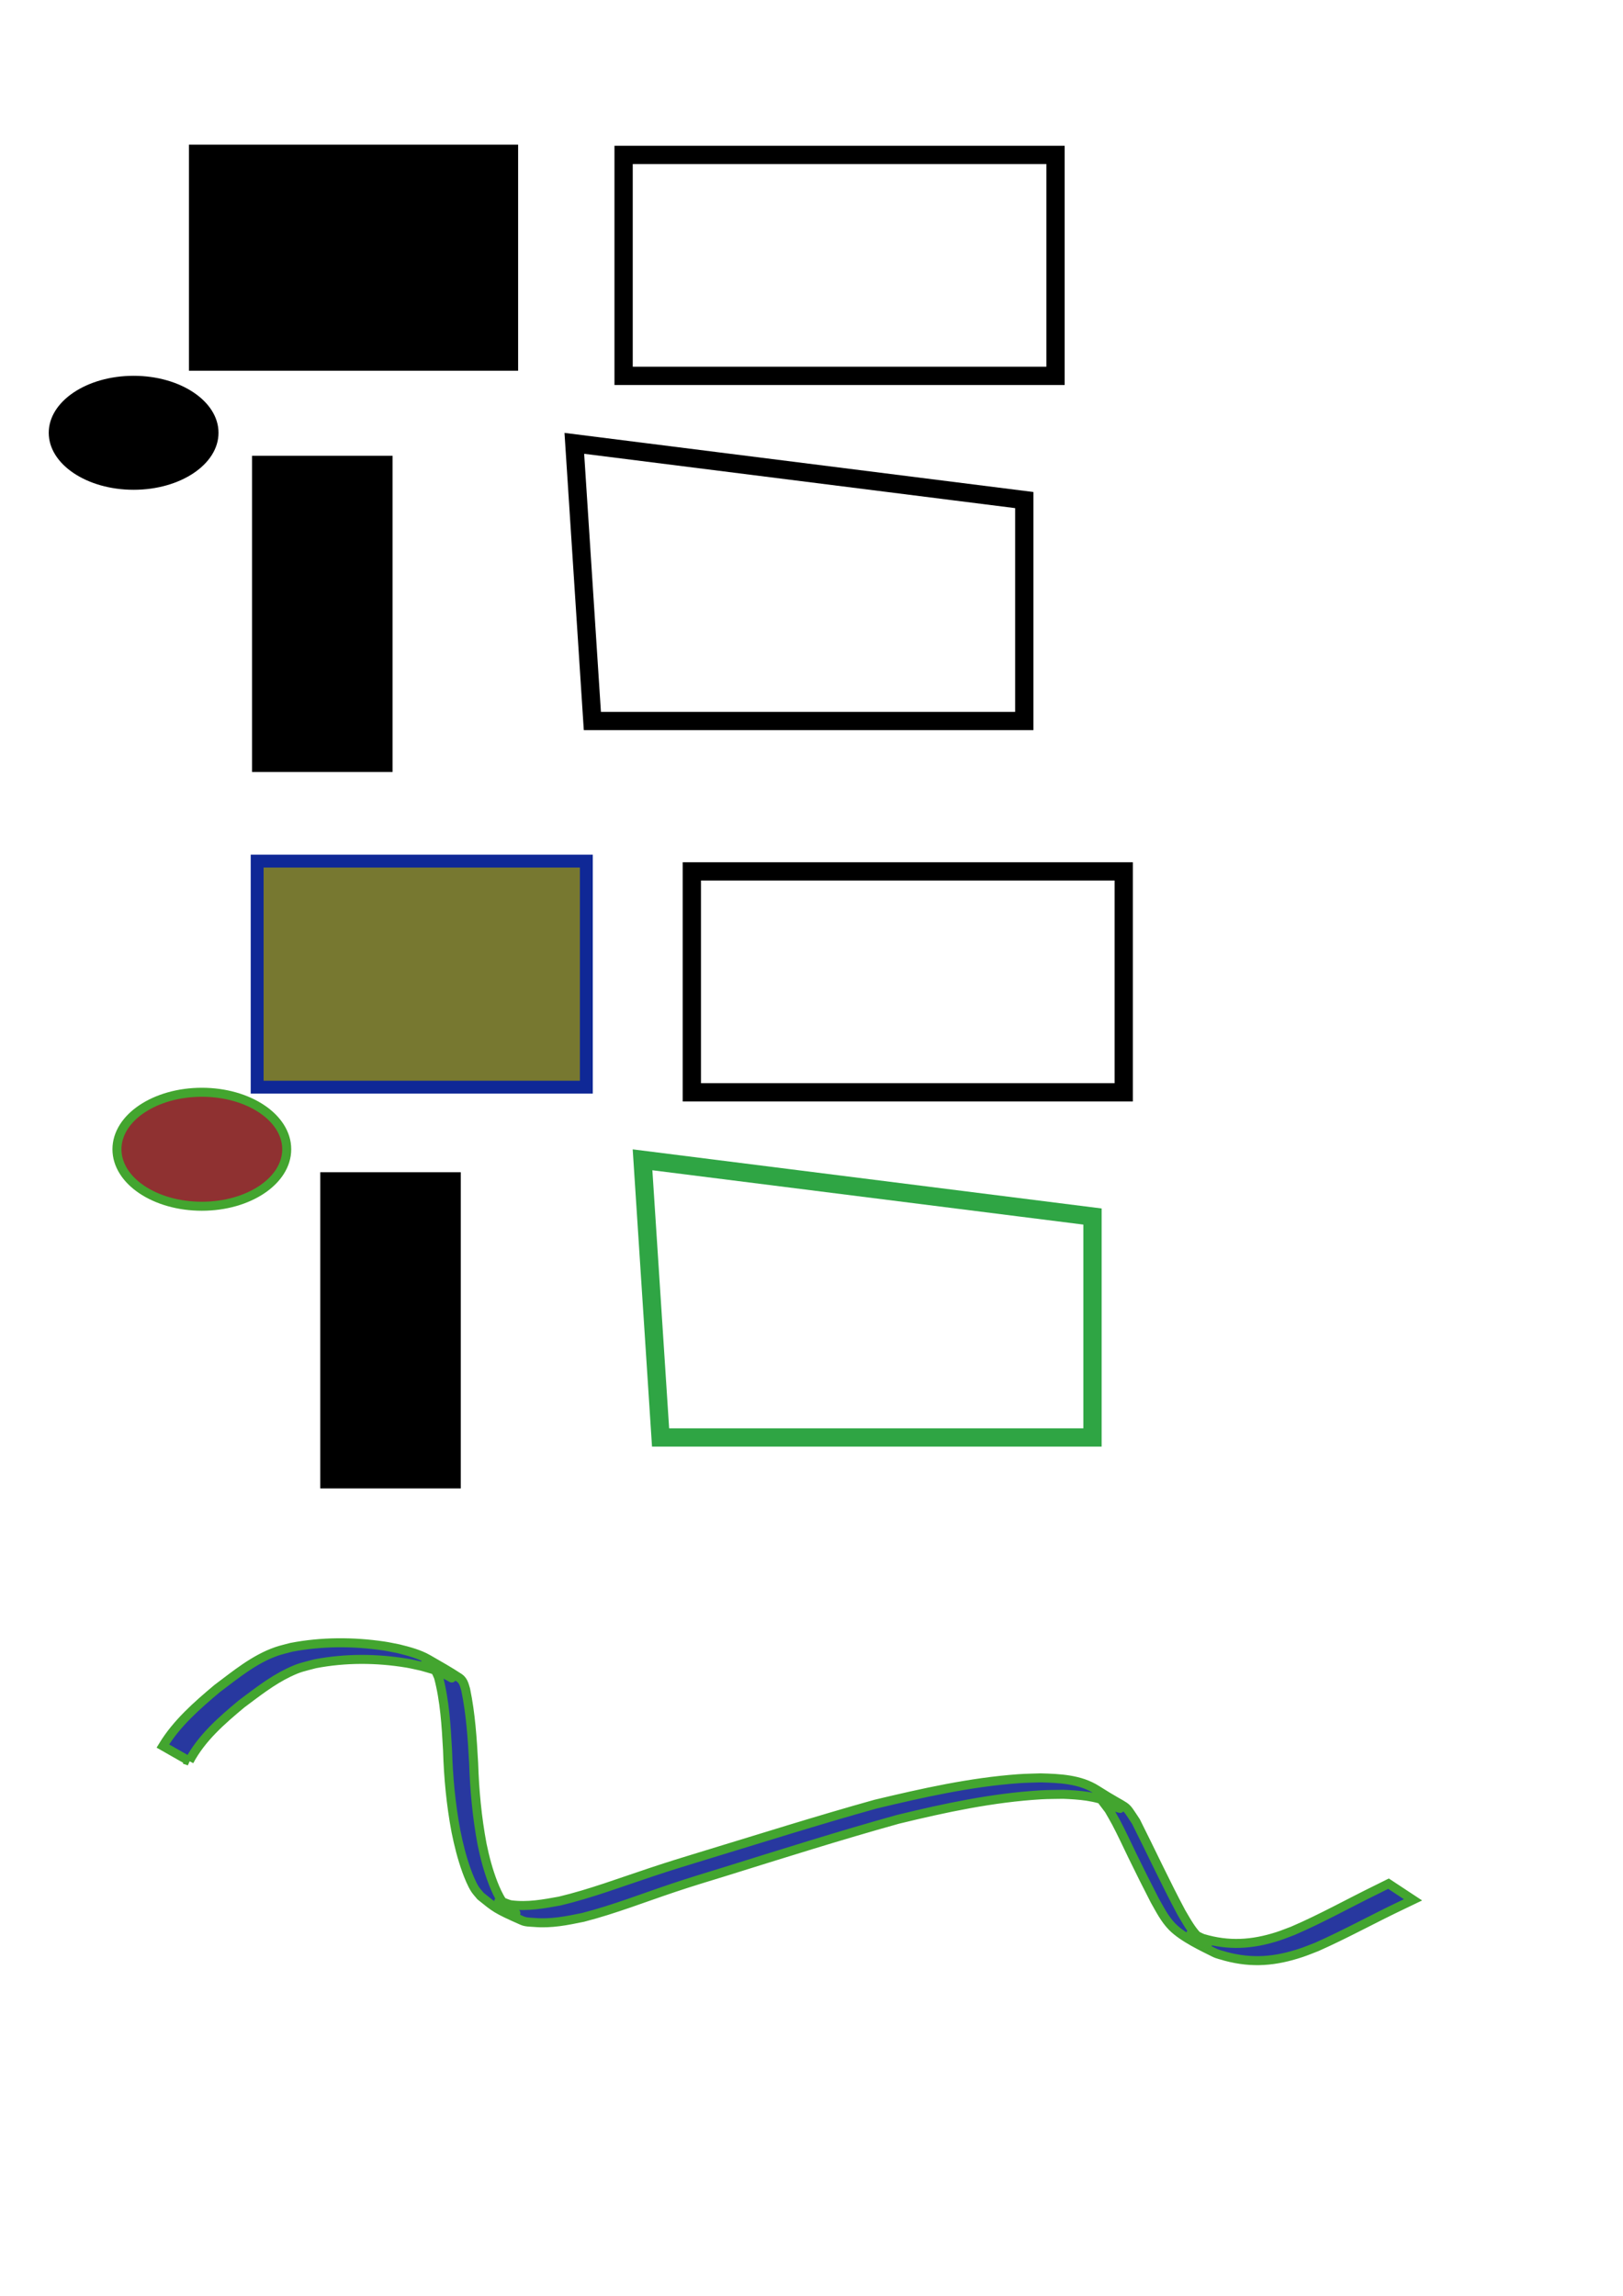 <?xml version="1.0" encoding="UTF-8" standalone="no"?>
<!-- Created with Inkscape (http://www.inkscape.org/) -->

<svg
   width="210mm"
   height="297mm"
   viewBox="0 0 210 297"
   version="1.1"
   id="svg5"
   sodipodi:docname="pic.svg"
   inkscape:version="1.2.2 (b0a8486541, 2022-12-01)"
   xmlns:inkscape="http://www.inkscape.org/namespaces/inkscape"
   xmlns:sodipodi="http://sodipodi.sourceforge.net/DTD/sodipodi-0.dtd"
   xmlns="http://www.w3.org/2000/svg"
   xmlns:svg="http://www.w3.org/2000/svg">
  <sodipodi:namedview
     id="namedview7"
     pagecolor="#ffffff"
     bordercolor="#000000"
     borderopacity="0.25"
     inkscape:showpageshadow="2"
     inkscape:pageopacity="0.0"
     inkscape:pagecheckerboard="0"
     inkscape:deskcolor="#d1d1d1"
     inkscape:document-units="mm"
     showgrid="false"
     inkscape:zoom="0.77147868"
     inkscape:cx="-30.460984"
     inkscape:cy="460.1553"
     inkscape:window-width="1920"
     inkscape:window-height="1011"
     inkscape:window-x="1920"
     inkscape:window-y="32"
     inkscape:window-maximized="1"
     inkscape:current-layer="layer1" />
  <defs
     id="defs2" />
  <g
     inkscape:label="Layer 1"
     inkscape:groupmode="layer"
     id="layer1">
    <rect
       style="fill:#000000;stroke-width:0.265"
       id="rect478"
       width="42.593"
       height="29.245"
       x="24.447"
       y="18.713" />
    <rect
       style="fill:#000000;stroke-width:0.265"
       id="rect486"
       width="18.177"
       height="40.905"
       x="32.614"
       y="58.962" />
    <ellipse
       style="fill:#000000;stroke-width:0.265"
       id="path547"
       cx="17.29"
       cy="55.989"
       rx="10.983"
       ry="7.373" />
    <rect
       style="fill:none;stroke-width:2.365;stroke:#000000;stroke-opacity:1;stroke-dasharray:none"
       id="rect605"
       width="55.885"
       height="28.581"
       x="80.688"
       y="20.042" />
    <path
       id="rect605-3"
       style="fill:none;stroke:#000000;stroke-width:2.365"
       d="m 74.312,57.354 58.219,7.338 V 93.273 H 76.645 Z"
       sodipodi:nodetypes="ccccc" />
    <rect
       style="fill:#777830;stroke-width:1.665;fill-opacity:1;stroke:#0f2896;stroke-opacity:1;stroke-dasharray:none"
       id="rect478-6"
       width="42.593"
       height="29.245"
       x="33.274"
       y="111.399" />
    <rect
       style="fill:#000000;stroke-width:0.265"
       id="rect486-7"
       width="18.177"
       height="40.905"
       x="41.441"
       y="151.648" />
    <ellipse
       style="fill:#8f3131;stroke-width:1.165;stroke:#43a52f;stroke-opacity:1;stroke-dasharray:none;fill-opacity:1"
       id="path547-5"
       cx="26.116"
       cy="148.675"
       rx="10.983"
       ry="7.373" />
    <rect
       style="fill:none;stroke:#000000;stroke-width:2.365;stroke-dasharray:none;stroke-opacity:1"
       id="rect605-35"
       width="55.885"
       height="28.581"
       x="89.515"
       y="112.728" />
    <path
       id="rect605-3-6"
       style="fill:none;stroke:#2fa544;stroke-width:2.365;stroke-opacity:1"
       d="m 83.138,150.04 58.219,7.338 v 28.581 H 85.472 Z"
       sodipodi:nodetypes="ccccc" />
    <path
       style="fill:#28389f;fill-opacity:1;stroke:#43a52f;stroke-width:1.165;stroke-dasharray:none;stroke-opacity:1"
       id="path7482"
       d="m 24.49,227.825 c 1.59,-2.999 4.196,-5.257 6.765,-7.398 1.947,-1.45 3.89,-2.994 6.093,-4.05 1.444,-0.693 1.856,-0.721 3.433,-1.143 3.891,-0.748 7.94,-0.729 11.849,-0.083 0.657,0.109 1.304,0.274 1.956,0.411 1.315,0.385 1.689,0.437 2.877,0.985 0.329,0.152 1.275,0.689 0.958,0.514 -5.555,-3.083 -2.661,-1.748 -2.094,-0.933 0.175,0.251 0.27,0.549 0.405,0.824 0.821,3.077 0.997,6.289 1.176,9.456 0.104,3.537 0.435,7.045 1.091,10.521 0.346,1.726 0.778,3.44 1.378,5.097 0.244,0.674 0.674,1.741 1.078,2.361 0.212,0.326 0.488,0.607 0.733,0.91 1.922,1.542 1.942,1.647 5.379,3.166 0.486,0.215 1.046,0.195 1.575,0.238 2.217,0.181 4.156,-0.217 6.314,-0.66 3.986,-1.027 7.821,-2.532 11.719,-3.835 2.329,-0.779 4.237,-1.35 6.585,-2.072 7.447,-2.323 14.885,-4.674 22.4,-6.768 6.085,-1.483 12.278,-2.808 18.549,-3.178 0.953,-0.056 1.909,-0.044 2.864,-0.066 2.058,0.084 4.168,0.23 6.073,1.097 0.428,0.195 1.671,0.837 1.216,0.716 -2.267,-0.602 -3.001,-2.001 -1.382,0.186 0.316,0.559 0.648,1.11 0.949,1.677 0.717,1.353 1.435,2.917 2.102,4.291 0.933,1.922 1.892,3.83 2.868,5.73 0.67,1.185 1.302,2.445 2.267,3.43 1.407,1.436 4.105,2.675 5.448,3.353 0.471,0.238 1.003,0.327 1.505,0.491 3.437,0.913 6.41,0.641 9.76,-0.474 0.673,-0.224 1.328,-0.502 1.991,-0.753 3.741,-1.657 7.322,-3.645 11.018,-5.399 0.481,-0.231 0.961,-0.462 1.442,-0.693 0,0 -3.17,-2.09 -3.17,-2.09 v 0 c -0.473,0.235 -0.946,0.47 -1.419,0.705 -3.662,1.784 -7.218,3.788 -10.964,5.394 -0.658,0.242 -1.307,0.512 -1.975,0.727 -3.297,1.057 -6.338,1.245 -9.678,0.25 -0.497,-0.183 -1.809,-0.972 -1.491,-0.548 0.481,0.641 1.32,0.918 2.037,1.276 0.361,0.18 -0.665,-0.464 -0.96,-0.739 -1.018,-0.947 -1.682,-2.207 -2.379,-3.386 -2.058,-3.856 -3.89,-7.82 -5.855,-11.723 -1.72,-2.589 -0.599,-1.247 -5.086,-4.105 -2.155,-1.372 -4.793,-1.474 -7.263,-1.541 -0.948,0.037 -1.897,0.041 -2.843,0.11 -6.255,0.453 -12.414,1.837 -18.497,3.29 -7.532,2.1 -14.984,4.462 -22.464,6.735 -2.889,0.889 -3.729,1.131 -6.594,2.08 -3.914,1.296 -7.782,2.76 -11.799,3.719 -2.116,0.386 -4.158,0.765 -6.317,0.486 -0.524,-0.068 -1.805,-0.798 -1.55,-0.335 0.407,0.739 1.404,0.937 2.124,1.378 0.328,0.201 -0.633,-0.439 -0.949,-0.658 -0.257,-0.28 -0.549,-0.531 -0.772,-0.839 -0.426,-0.587 -0.897,-1.672 -1.15,-2.322 -0.637,-1.64 -1.089,-3.346 -1.442,-5.068 -0.647,-3.458 -0.975,-6.947 -1.087,-10.464 -0.175,-3.189 -0.381,-6.397 -1.032,-9.53 -0.108,-0.314 -0.166,-0.649 -0.323,-0.941 -0.12,-0.224 -0.284,-0.439 -0.496,-0.579 -1.306,-0.863 -2.673,-1.629 -4.029,-2.41 -1.173,-0.675 -2.507,-1.019 -3.806,-1.344 -0.649,-0.123 -1.294,-0.273 -1.948,-0.369 -3.955,-0.582 -8.038,-0.58 -11.965,0.176 -0.627,0.173 -1.266,0.307 -1.882,0.519 -2.89,0.993 -5.309,3.016 -7.718,4.819 -2.61,2.195 -5.226,4.482 -7.016,7.428 0,0 3.42,1.95 3.42,1.95 z" />
  </g>
</svg>
